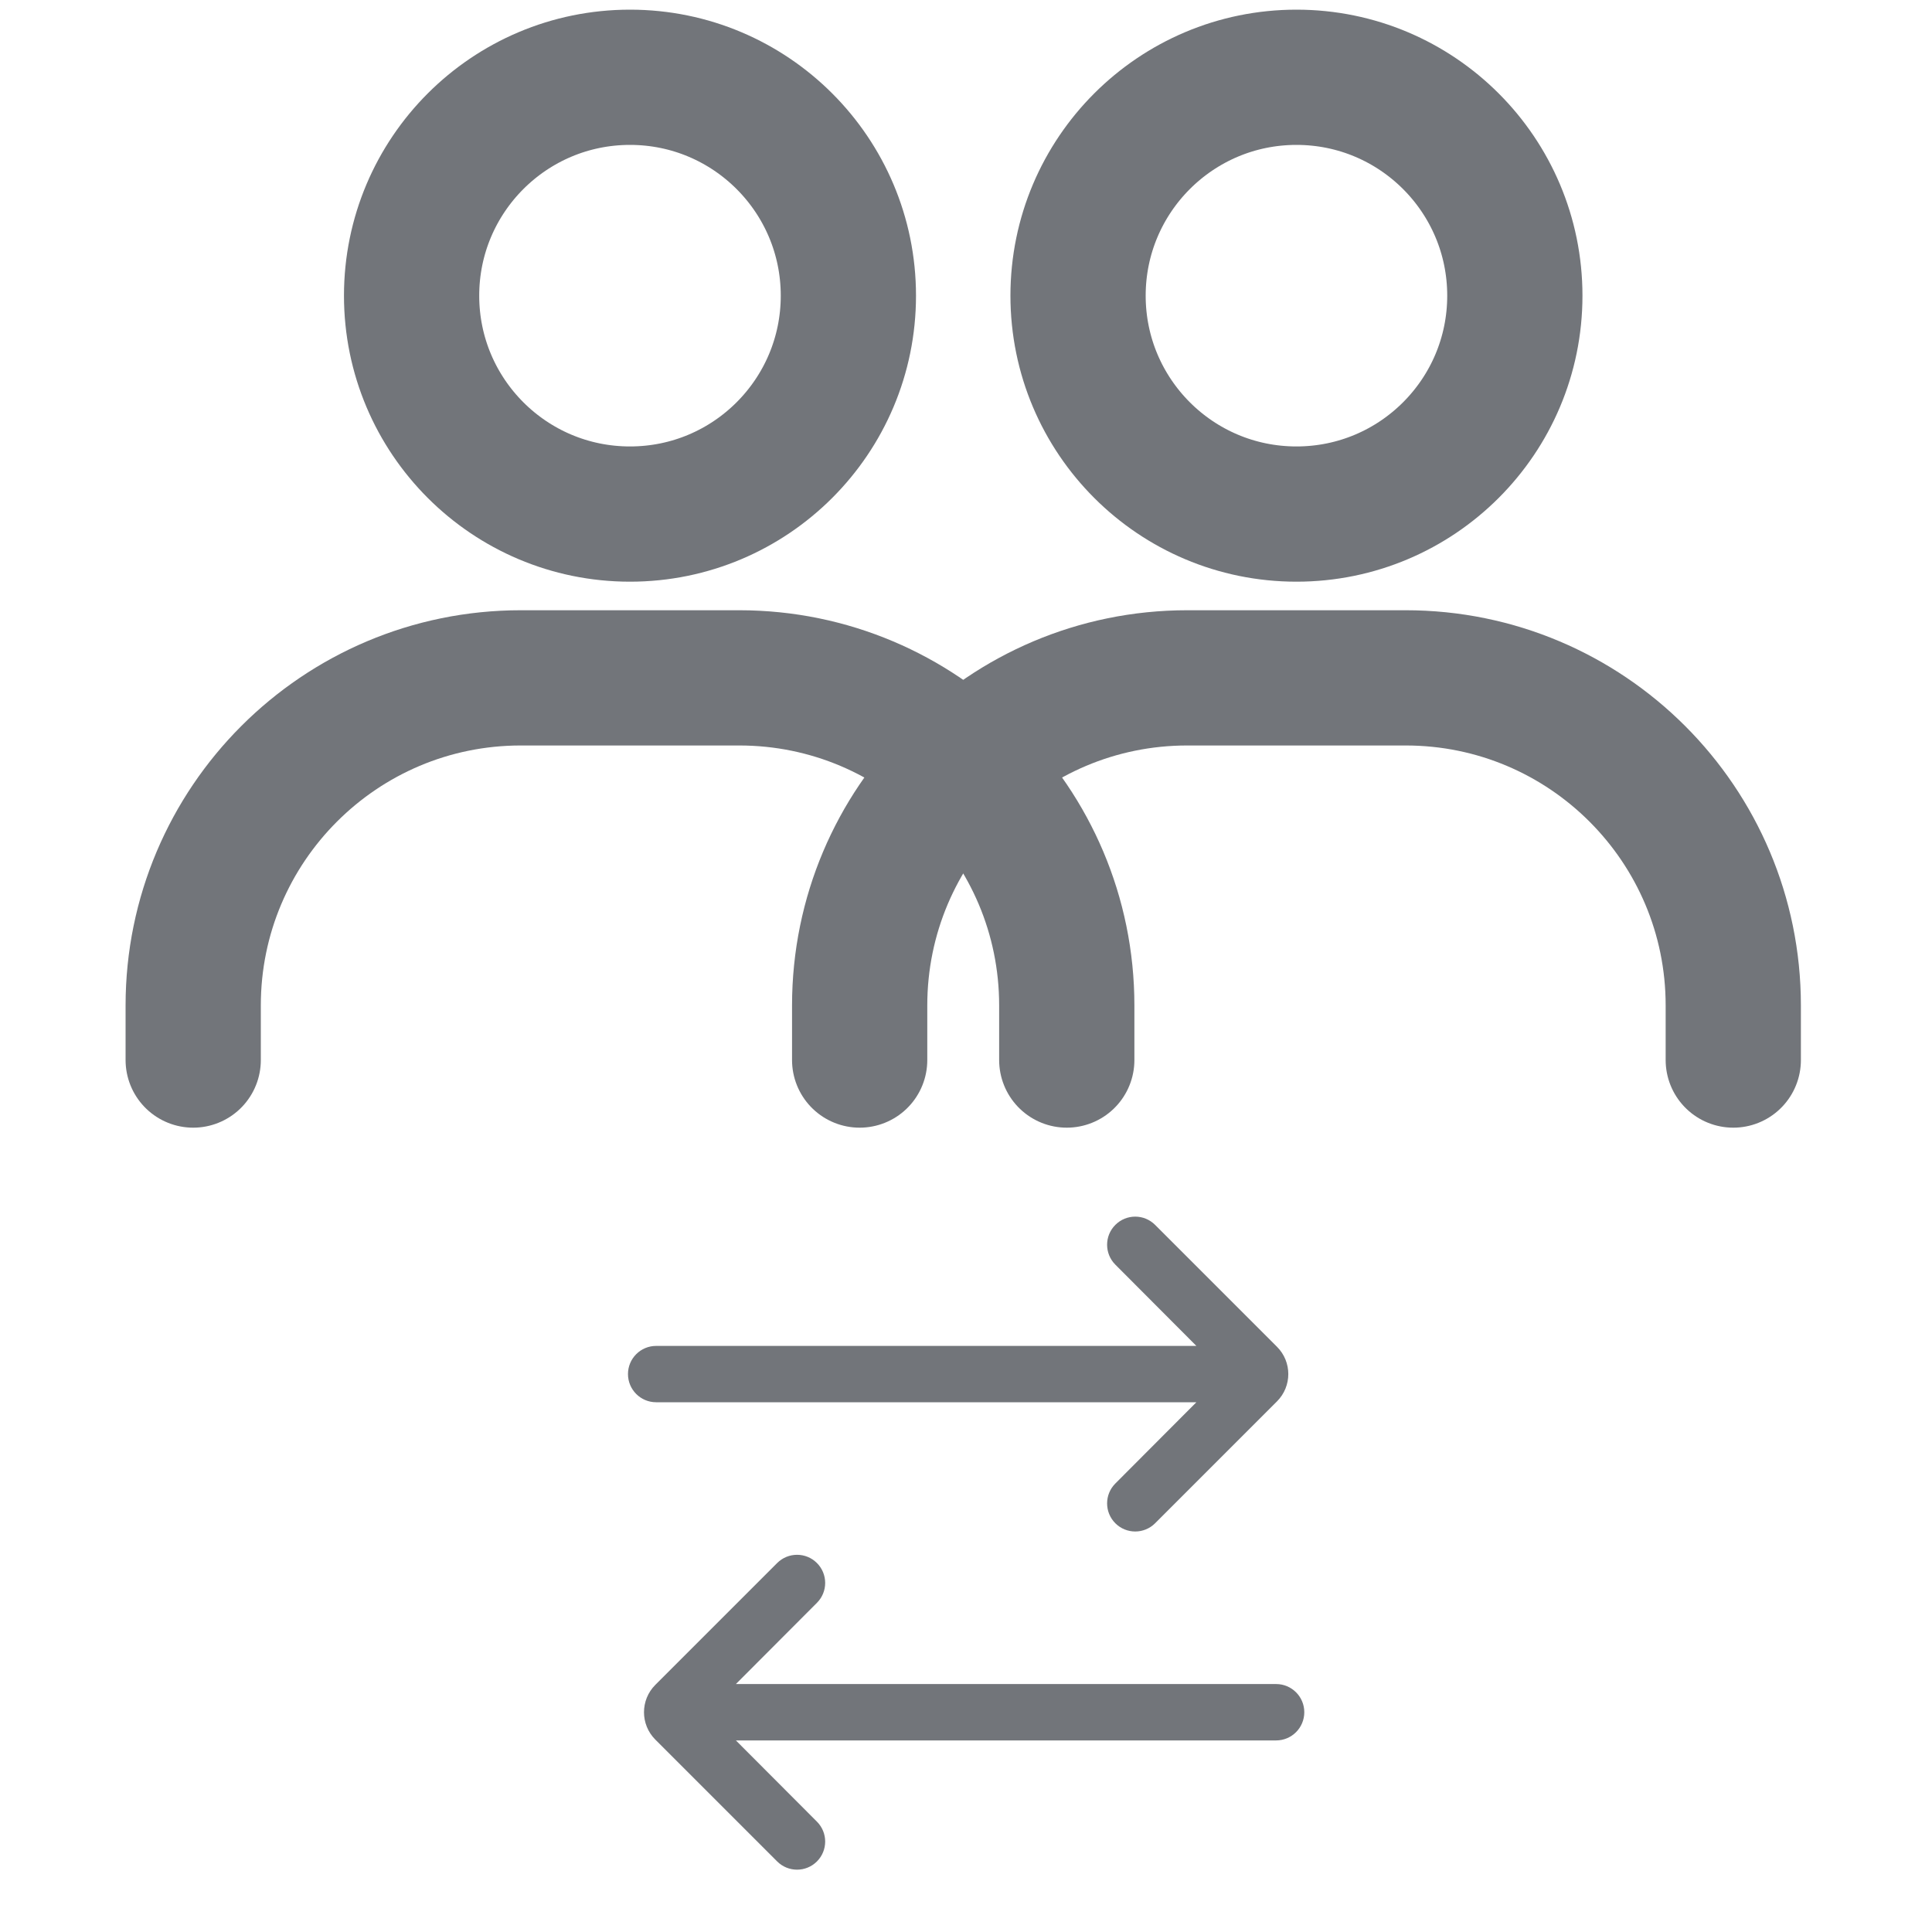 <svg width="50" height="50" viewBox="0 0 50 50" fill="none" xmlns="http://www.w3.org/2000/svg">
<path d="M5 27.434V26.021C5 21.339 8.796 17.543 13.478 17.543H19.13C23.813 17.543 27.608 21.339 27.608 26.021V27.434" stroke="#72757A" stroke-width="3.5" stroke-linecap="round"/>
<path d="M16.304 13.304C13.182 13.304 10.652 10.774 10.652 7.652C10.652 4.531 13.182 2 16.304 2C19.426 2 21.956 4.531 21.956 7.652C21.956 10.774 19.426 13.304 16.304 13.304Z" stroke="#72757A" stroke-width="3.5" stroke-linecap="round"/>
<path d="M22.248 27.434V26.021C22.248 21.339 26.044 17.543 30.726 17.543H36.379C41.061 17.543 44.857 21.339 44.857 26.021V27.434" stroke="#72757A" stroke-width="3.5" stroke-linecap="round"/>
<path d="M33.552 13.304C30.431 13.304 27.9 10.774 27.9 7.652C27.9 4.531 30.431 2 33.552 2C36.674 2 39.204 4.531 39.204 7.652C39.204 10.774 36.674 13.304 33.552 13.304Z" stroke="#72757A" stroke-width="3.5" stroke-linecap="round"/>
<path d="M21.142 48.174C21.426 47.89 21.427 47.43 21.143 47.145L19.045 45.042H33.026C33.429 45.042 33.755 44.715 33.755 44.312V44.312C33.755 43.91 33.429 43.583 33.026 43.583H19.045L21.143 41.48C21.427 41.195 21.426 40.735 21.142 40.451V40.451C20.858 40.167 20.398 40.167 20.113 40.451L16.959 43.605C16.569 43.996 16.569 44.629 16.959 45.02L20.113 48.174C20.398 48.458 20.858 48.458 21.142 48.174V48.174ZM33.048 36.268C33.439 35.877 33.439 35.244 33.048 34.854L29.894 31.7C29.61 31.415 29.149 31.415 28.865 31.7V31.7C28.581 31.983 28.581 32.444 28.864 32.728L30.962 34.832H16.981C16.579 34.832 16.252 35.158 16.252 35.561V35.561C16.252 35.964 16.579 36.29 16.981 36.29H30.962L28.864 38.394C28.581 38.678 28.581 39.138 28.865 39.422V39.422C29.149 39.706 29.61 39.706 29.894 39.422L33.048 36.268Z" fill="#72757A"/>
</svg>
